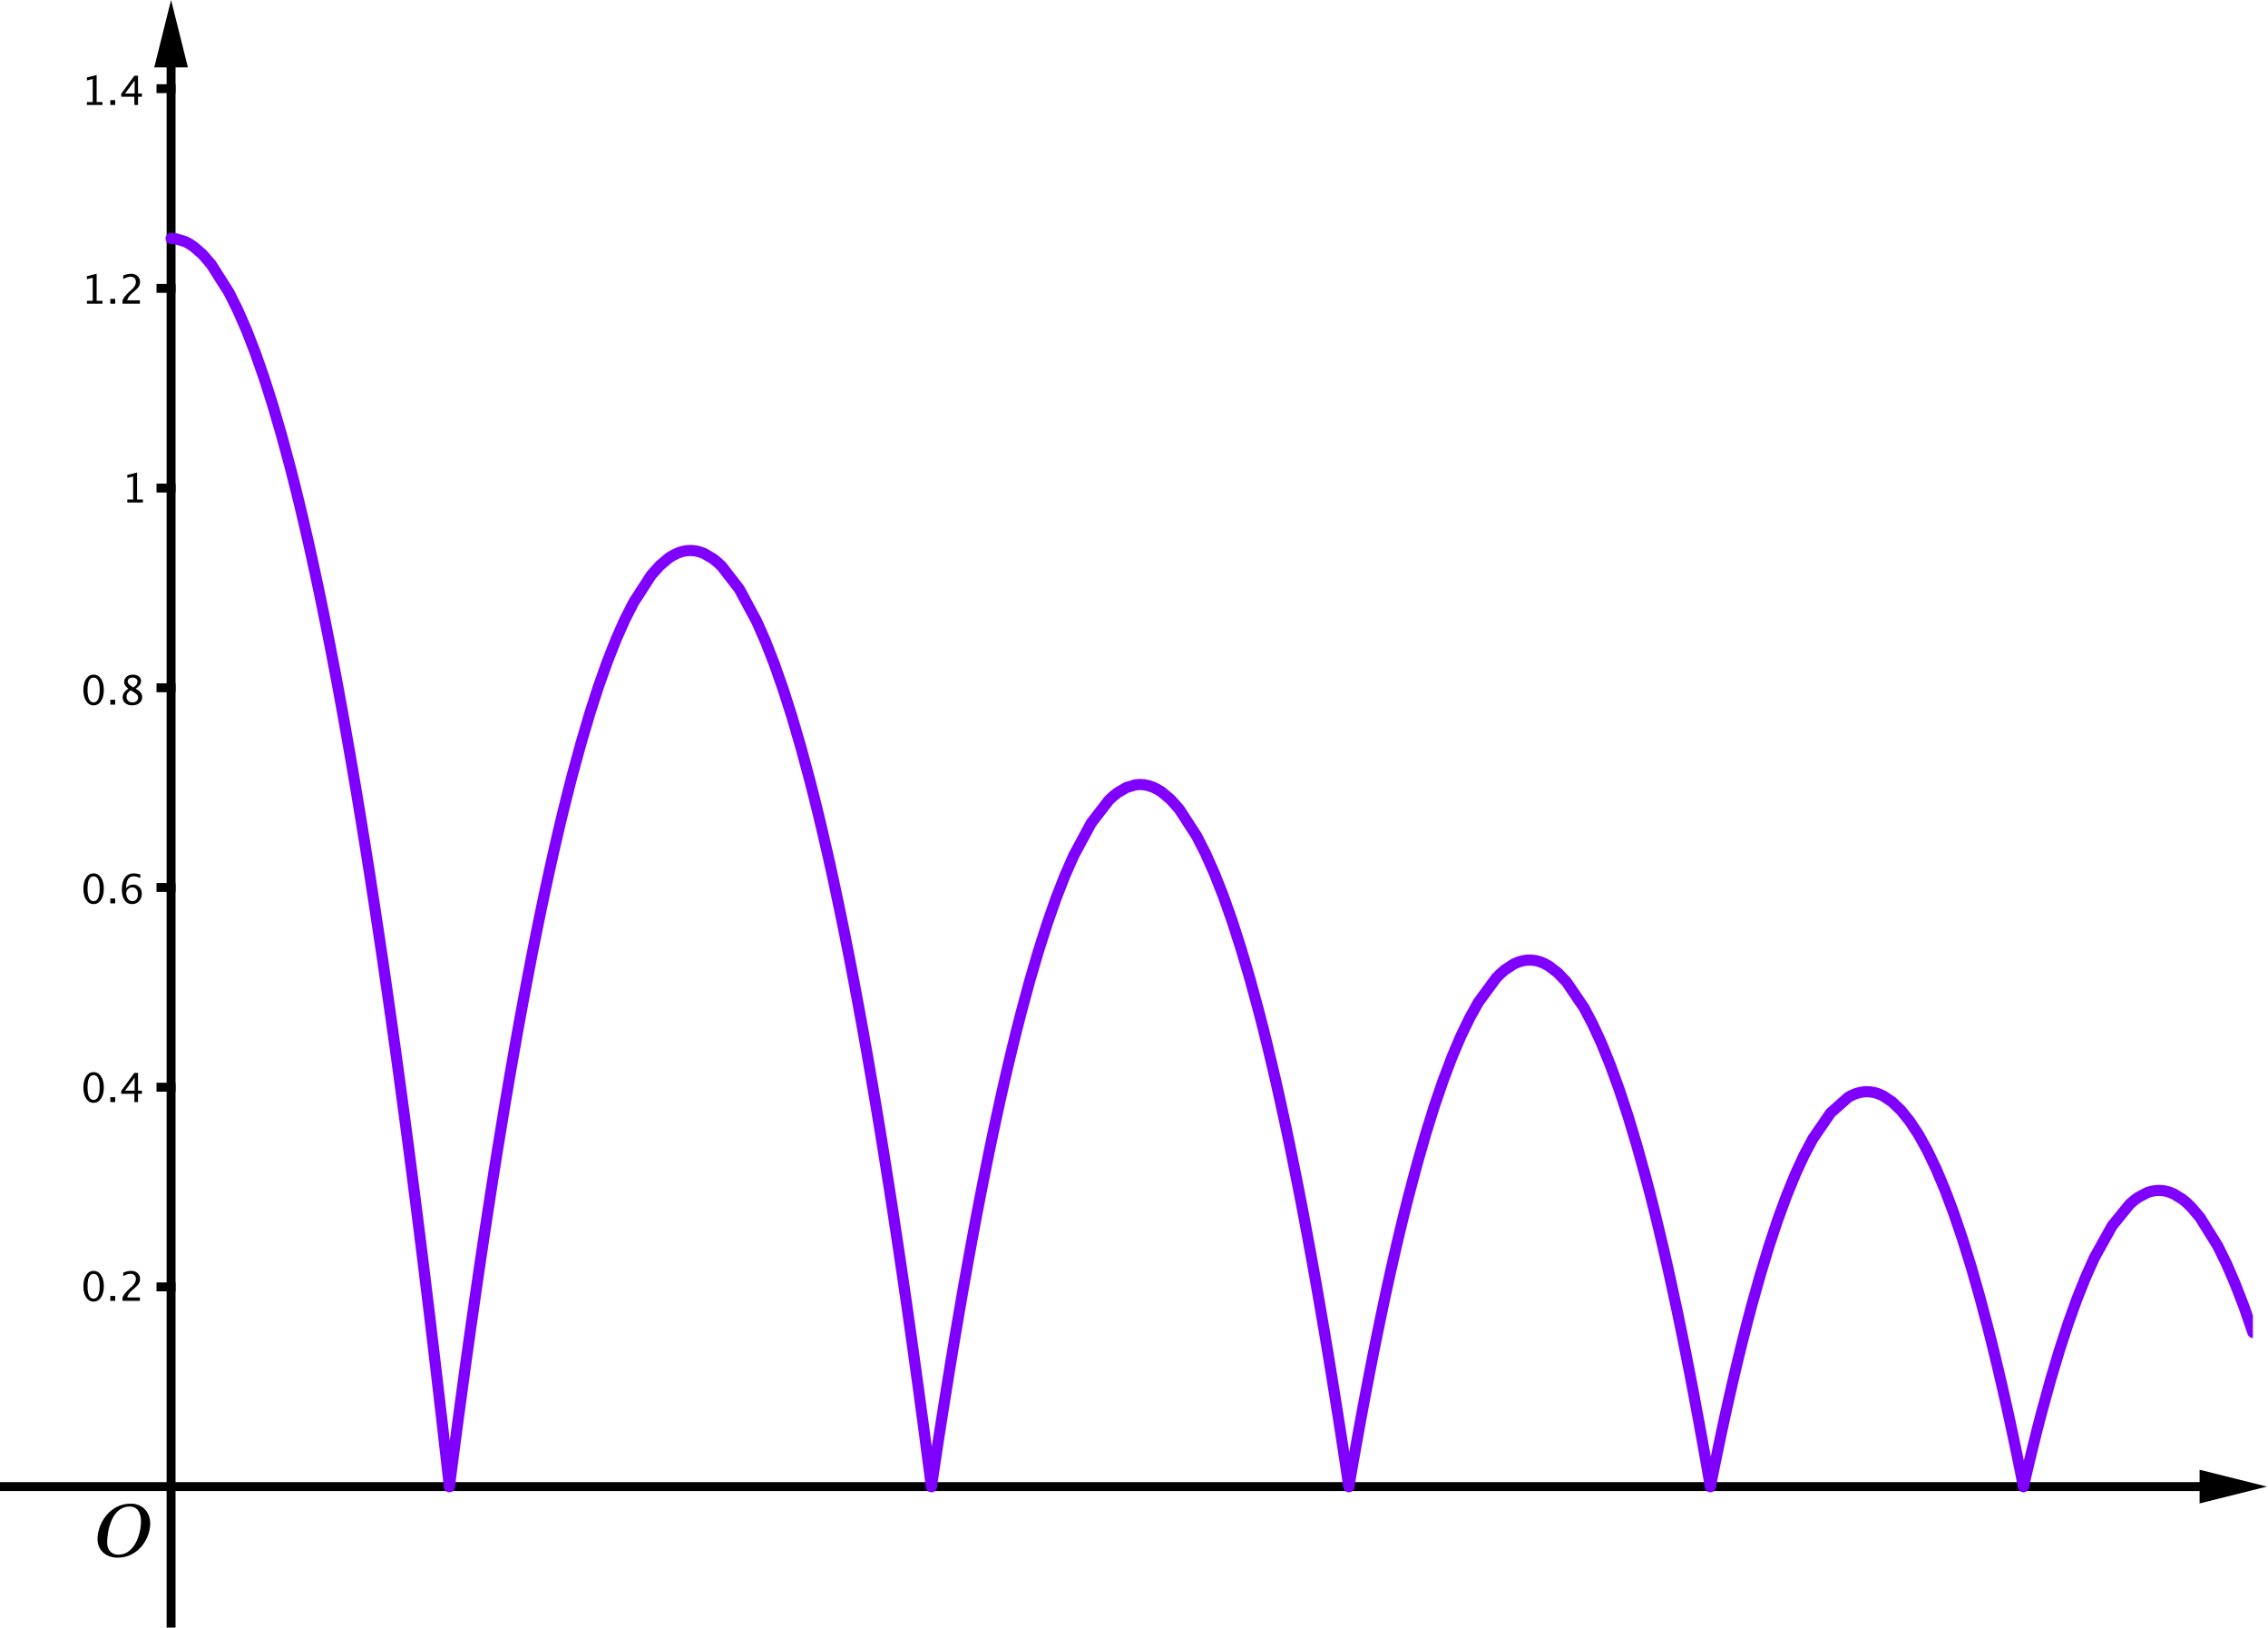 <?xml version='1.0' ?><svg xmlns:ns0="http://www.iki.fi/pav/software/textext/" xmlns:dc="http://purl.org/dc/elements/1.1/" xmlns:cc="http://creativecommons.org/ns#" xmlns:rdf="http://www.w3.org/1999/02/22-rdf-syntax-ns#" xmlns:svg="http://www.w3.org/2000/svg" xmlns="http://www.w3.org/2000/svg" id="svg2" version="1.1" width="466.073" height="334.524" viewBox="178.745 703.474 508.474 364.957" preserveAspectRatio="none">
  <defs id="defs261" />
  <g stroke-miterlimit="10.000" id="g6" style="stroke-width:1;stroke-linecap:square;stroke-linejoin:miter;stroke-miterlimit:10;stroke-dasharray:none;stroke-dashoffset:0" transform="matrix(0.755,0,0,0.755,178.745,706.618)">
    <clipPath id="clip1">
      <path d="m 0,0 0,479 669,0 0,-479 z" id="path9" />
    </clipPath>
    <g clip-path="url(#clip1)" id="g11">
      <g id="g13" style="fill:none;stroke:#000000;stroke-width:2.648;stroke-linecap:butt;stroke-opacity:1">
        <path d="m 50.8,3 0,476" id="path15" style="stroke-width:2.648" />
      </g>
    </g>
    <clipPath id="clip2">
      <path d="m 0,0 0,479 669,0 0,-479 z" id="path18" />
    </clipPath>
    <g clip-path="url(#clip2)" id="g20" transform="translate(0,-6.162)">
      <g id="g22" style="fill:#000000;fill-opacity:1;fill-rule:evenodd;stroke:none">
        <path d="m 50.8,2 -5,20 10,0" id="path24" />
      </g>
    </g>
    <clipPath id="clip3">
      <path d="m 0,0 0,479 669,0 0,-479 z" id="path27" />
    </clipPath>
    <g clip-path="url(#clip3)" id="g29">
      <g id="g31" style="fill:none;stroke:#000000;stroke-width:2.648;stroke-linecap:butt;stroke-opacity:1">
        <path d="m 0,437.14 666,0" id="path33" style="stroke-width:2.648" />
      </g>
    </g>
    <clipPath id="clip4">
      <path d="m 0,0 0,479 669,0 0,-479 z" id="path36" />
    </clipPath>
    <g clip-path="url(#clip4)" id="g38" transform="translate(6.162,0)">
      <g id="g40" style="fill:#000000;fill-opacity:1;fill-rule:evenodd;stroke:none">
        <path d="m 667,437.14 -20,-5 0,10" id="path42" />
      </g>
    </g>
    <clipPath id="clip5">
      <path d="m 0,0 0,479 669,0 0,-479 z" id="path45" />
    </clipPath>
    <clipPath id="clip6">
      <path d="m 0,0 0,479 669,0 0,-479 z" id="path54" />
    </clipPath>
    <g clip-path="url(#clip6)" id="g56">
      <g id="g58" style="fill:#000000;fill-opacity:1;fill-rule:nonzero;stroke:none">
        <path d="m 27.762,382.22 q -1.342,0 -2.171,-1.27 -0.829,-1.26 -0.829,-3.29 0,-2.05 0.835,-3.3 0.835,-1.25 2.2,-1.25 1.365,0 2.2,1.25 0.835,1.25 0.835,3.28 0,2.09 -0.835,3.33 -0.835,1.25 -2.235,1.25 z m 0.011,-0.87 q 1.834,0 1.834,-3.73 0,-3.64 -1.81,-3.64 -1.805,0 -1.805,3.68 0,3.69 1.781,3.69 z m 4.987,0.65 0,-1.45 1.447,0 0,1.45 z m 3.621,0 0,-1.01 q 0.504,-1.18 2.039,-2.57 l 0.662,-0.59 q 1.277,-1.16 1.277,-2.29 0,-0.73 -0.436,-1.15 -0.437,-0.41 -1.198,-0.41 -0.903,0 -2.127,0.7 l 0,-1.02 q 1.154,-0.55 2.291,-0.55 1.218,0 1.957,0.66 0.738,0.65 0.738,1.74 0,0.78 -0.372,1.38 -0.372,0.6 -1.386,1.47 l -0.445,0.38 q -1.389,1.17 -1.606,2.25 l 3.768,0 0,1.01 z" id="path60" />
      </g>
    </g>
    <clipPath id="clip7">
      <path d="m 0,0 0,479 669,0 0,-479 z" id="path63" />
    </clipPath>
    <g clip-path="url(#clip7)" id="g65">
      <g id="g67" style="fill:none;stroke:#000000;stroke-width:2.648;stroke-linecap:butt;stroke-opacity:1">
        <path d="m 47.8,377.86 3,0" id="path69" style="stroke-width:2.648" />
      </g>
    </g>
    <clipPath id="clip8">
      <path d="m 0,0 0,479 669,0 0,-479 z" id="path72" />
    </clipPath>
    <g clip-path="url(#clip8)" id="g74">
      <g id="g76" style="fill:#000000;fill-opacity:1;fill-rule:nonzero;stroke:none">
        <path d="m 27.762,323.22 q -1.342,0 -2.171,-1.27 -0.829,-1.26 -0.829,-3.29 0,-2.05 0.835,-3.3 0.835,-1.25 2.2,-1.25 1.365,0 2.2,1.25 0.835,1.25 0.835,3.28 0,2.09 -0.835,3.33 -0.835,1.25 -2.235,1.25 z m 0.011,-0.87 q 1.834,0 1.834,-3.73 0,-3.64 -1.81,-3.64 -1.805,0 -1.805,3.68 0,3.69 1.781,3.69 z m 4.987,0.65 0,-1.45 1.447,0 0,1.45 z m 7.142,0 0,-2.46 -3.902,0 0,-0.87 3.902,-5.34 1.084,0 0,5.27 1.16,0 0,0.94 -1.16,0 0,2.46 z m -2.771,-3.4 2.848,0 0,-3.85 z" id="path78" />
      </g>
    </g>
    <clipPath id="clip9">
      <path d="m 0,0 0,479 669,0 0,-479 z" id="path81" />
    </clipPath>
    <g clip-path="url(#clip9)" id="g83">
      <g id="g85" style="fill:none;stroke:#000000;stroke-width:2.648;stroke-linecap:butt;stroke-opacity:1">
        <path d="m 47.8,318.58 3,0" id="path87" style="stroke-width:2.648" />
      </g>
    </g>
    <clipPath id="clip10">
      <path d="m 0,0 0,479 669,0 0,-479 z" id="path90" />
    </clipPath>
    <g clip-path="url(#clip10)" id="g92">
      <g id="g94" style="fill:#000000;fill-opacity:1;fill-rule:nonzero;stroke:none">
        <path d="m 27.762,264.22 q -1.342,0 -2.171,-1.27 -0.829,-1.26 -0.829,-3.29 0,-2.05 0.835,-3.3 0.835,-1.25 2.2,-1.25 1.365,0 2.2,1.25 0.835,1.25 0.835,3.28 0,2.09 -0.835,3.33 -0.835,1.25 -2.235,1.25 z m 0.011,-0.87 q 1.834,0 1.834,-3.73 0,-3.64 -1.81,-3.64 -1.805,0 -1.805,3.68 0,3.69 1.781,3.69 z m 4.987,0.65 0,-1.45 1.447,0 0,1.45 z m 4.687,-4.49 q 0.826,-1.08 2.08,-1.08 1.137,0 1.861,0.76 0.723,0.75 0.723,1.93 0,1.35 -0.811,2.22 -0.812,0.88 -2.06,0.88 -1.435,0 -2.244,-1.16 -0.808,-1.15 -0.808,-3.2 0,-2.26 0.928,-3.51 0.929,-1.24 2.616,-1.24 0.774,0 1.934,0.32 l 0,1.01 q -1.225,-0.47 -2.004,-0.47 -2.215,0 -2.215,3.54 z m 3.504,1.87 q 0,-0.99 -0.442,-1.55 -0.443,-0.56 -1.228,-0.56 -0.732,0 -1.26,0.49 -0.527,0.49 -0.527,1.18 0,1.09 0.501,1.75 0.501,0.66 1.327,0.66 0.744,0 1.187,-0.54 0.442,-0.53 0.442,-1.43 z" id="path96" />
      </g>
    </g>
    <clipPath id="clip11">
      <path d="m 0,0 0,479 669,0 0,-479 z" id="path99" />
    </clipPath>
    <g clip-path="url(#clip11)" id="g101">
      <g id="g103" style="fill:none;stroke:#000000;stroke-width:2.648;stroke-linecap:butt;stroke-opacity:1">
        <path d="m 47.8,259.29 3,0" id="path105" style="stroke-width:2.648" />
      </g>
    </g>
    <clipPath id="clip12">
      <path d="m 0,0 0,479 669,0 0,-479 z" id="path108" />
    </clipPath>
    <g clip-path="url(#clip12)" id="g110">
      <g id="g112" style="fill:#000000;fill-opacity:1;fill-rule:nonzero;stroke:none">
        <path d="m 27.762,205.22 q -1.342,0 -2.171,-1.27 -0.829,-1.26 -0.829,-3.29 0,-2.05 0.835,-3.3 0.835,-1.25 2.2,-1.25 1.365,0 2.2,1.25 0.835,1.25 0.835,3.28 0,2.09 -0.835,3.33 -0.835,1.25 -2.235,1.25 z m 0.011,-0.87 q 1.834,0 1.834,-3.73 0,-3.64 -1.81,-3.64 -1.805,0 -1.805,3.68 0,3.69 1.781,3.69 z m 4.987,0.65 0,-1.45 1.447,0 0,1.45 z m 5.385,-4.72 q -1.272,-0.89 -1.272,-1.96 0,-0.98 0.721,-1.6 0.72,-0.61 1.881,-0.61 1.072,0 1.737,0.52 0.665,0.52 0.665,1.35 0,1.26 -1.617,2.3 1.963,0.96 1.963,2.48 0,1.09 -0.824,1.77 -0.823,0.69 -2.124,0.69 -1.277,0 -2.065,-0.65 -0.788,-0.65 -0.788,-1.7 0,-1.56 1.723,-2.59 z m 1.47,-0.37 q 1.213,-0.79 1.213,-1.77 0,-0.52 -0.404,-0.84 -0.404,-0.32 -1.067,-0.32 -0.638,0 -1.037,0.31 -0.398,0.32 -0.398,0.81 0,0.49 0.36,0.87 0.361,0.39 1.333,0.94 z m -0.844,0.84 q -0.697,0.54 -0.946,0.94 -0.249,0.4 -0.249,1 0,0.74 0.481,1.2 0.48,0.46 1.265,0.46 0.756,0 1.234,-0.39 0.477,-0.4 0.477,-1.02 0,-0.51 -0.296,-0.86 -0.296,-0.34 -1.145,-0.85 z" id="path114" />
      </g>
    </g>
    <clipPath id="clip13">
      <path d="m 0,0 0,479 669,0 0,-479 z" id="path117" />
    </clipPath>
    <g clip-path="url(#clip13)" id="g119">
      <g id="g121" style="fill:none;stroke:#000000;stroke-width:2.648;stroke-linecap:butt;stroke-opacity:1">
        <path d="m 47.8,200.01 3,0" id="path123" style="stroke-width:2.648" />
      </g>
    </g>
    <clipPath id="clip14">
      <path d="m 0,0 0,479 669,0 0,-479 z" id="path126" />
    </clipPath>
    <g clip-path="url(#clip14)" id="g128">
      <g id="g130" style="fill:#000000;fill-opacity:1;fill-rule:nonzero;stroke:none">
        <path d="m 37.805,145 0,-0.87 1.734,0 0,-6.84 -1.734,0.43 0,-0.89 2.894,-0.72 0,8.02 1.735,0 0,0.87 z" id="path132" />
      </g>
    </g>
    <clipPath id="clip15">
      <path d="m 0,0 0,479 669,0 0,-479 z" id="path135" />
    </clipPath>
    <g clip-path="url(#clip15)" id="g137">
      <g id="g139" style="fill:none;stroke:#000000;stroke-width:2.648;stroke-linecap:butt;stroke-opacity:1">
        <path d="m 47.8,140.72 3,0" id="path141" style="stroke-width:2.648" />
      </g>
    </g>
    <clipPath id="clip16">
      <path d="m 0,0 0,479 669,0 0,-479 z" id="path144" />
    </clipPath>
    <g clip-path="url(#clip16)" id="g146">
      <g id="g148" style="fill:#000000;fill-opacity:1;fill-rule:nonzero;stroke:none">
        <path d="m 25.805,86 0,-0.867 1.734,0 0,-6.844 -1.734,0.434 0,-0.891 2.894,-0.721 0,8.022 1.735,0 0,0.867 z m 6.955,0 0,-1.447 1.447,0 0,1.447 z m 3.621,0 0,-1.014 q 0.504,-1.177 2.039,-2.566 l 0.662,-0.592 q 1.277,-1.154 1.277,-2.291 0,-0.726 -0.436,-1.142 -0.437,-0.416 -1.198,-0.416 -0.903,0 -2.127,0.697 l 0,-1.02 q 1.154,-0.545 2.291,-0.545 1.218,0 1.957,0.657 0.738,0.656 0.738,1.74 0,0.779 -0.372,1.383 -0.372,0.603 -1.386,1.464 l -0.445,0.381 q -1.389,1.178 -1.606,2.25 l 3.768,0 0,1.014 z" id="path150" />
      </g>
    </g>
    <clipPath id="clip17">
      <path d="m 0,0 0,479 669,0 0,-479 z" id="path153" />
    </clipPath>
    <g clip-path="url(#clip17)" id="g155">
      <g id="g157" style="fill:none;stroke:#000000;stroke-width:2.648;stroke-linecap:butt;stroke-opacity:1">
        <path d="m 47.8,81.44 3,0" id="path159" style="stroke-width:2.648" />
      </g>
    </g>
    <clipPath id="clip18">
      <path d="m 0,0 0,479 669,0 0,-479 z" id="path162" />
    </clipPath>
    <g clip-path="url(#clip18)" id="g164">
      <g id="g166" style="fill:#000000;fill-opacity:1;fill-rule:nonzero;stroke:none">
        <path d="m 25.805,27 0,-0.867 1.734,0 0,-6.844 -1.734,0.434 0,-0.891 2.894,-0.721 0,8.022 1.735,0 0,0.867 z m 6.955,0 0,-1.447 1.447,0 0,1.447 z m 7.142,0 0,-2.455 -3.902,0 0,-0.873 3.902,-5.344 1.084,0 0,5.274 1.16,0 0,0.943 -1.16,0 0,2.455 z m -2.771,-3.398 2.848,0 0,-3.856 z" id="path168" />
      </g>
    </g>
    <clipPath id="clip19">
      <path d="m 0,0 0,479 669,0 0,-479 z" id="path171" />
    </clipPath>
    <g clip-path="url(#clip19)" id="g173">
      <g id="g175" style="fill:none;stroke:#000000;stroke-width:2.648;stroke-linecap:butt;stroke-opacity:1">
        <path d="m 47.8,22.157 3,0" id="path177" style="stroke-width:2.648" />
      </g>
    </g>
    <g id="misc" />
    <g id="layer0">
      <clipPath id="clip20">
        <path d="m 0,0 0,479 669,0 0,-479 z" id="path182" />
      </clipPath>
      <g clip-path="url(#clip20)" id="g184">
        <g id="g186" style="fill:none;stroke:#7f00ff;stroke-width:3.31;stroke-linecap:round;stroke-linejoin:round;stroke-opacity:1">
          <path d="m 50.8,66.619 1.466,0.117 m 0,0 2.613,0.786 0.653,0.312 0.654,0.359 1.306,0.856 2.613,2.268 2.614,3.009 m 0,0 5.226,8.242 2.614,5.232 2.613,5.973 2.613,6.717 2.613,7.45 2.614,8.2 2.613,8.94 m 0,0 2.613,9.67 1.307,5.12 1.307,5.3 1.306,5.49 1.307,5.67 1.306,5.86 1.307,6.05 1.307,6.22 1.306,6.42 1.307,6.6 1.307,6.78 1.305,6.97 1.31,7.16 1.3,7.34 1.31,7.52 1.31,7.71 1.3,7.9 1.31,8.08 1.31,8.27 1.3,8.45 1.31,8.64 1.31,8.82 1.3,9.01 1.31,9.19 1.31,9.38 1.3,9.56 1.31,9.75 1.31,9.93 0.65,5.04 0.65,5.08 0.66,5.13 0.65,5.18 0.65,5.22 0.66,5.26 m 0,0 0.65,5.32 0.65,5.36 0.66,5.41 0.65,5.45 0.65,5.5 0.66,5.55 0.65,5.59 0.65,5.64 m 0,0 0.7,6.04 0.69,6.09 0.7,6.14 0.69,6.2" id="path188" style="stroke-width:3.31" />
          <title id="title190">Function f</title>
          <desc id="desc192">f(x) = If[0  &lt;  x  &lt;  2, 5 / 4 - 5 / 16 xÃ&#131;Â&#130;Ã&#130;Â²]</desc>
        </g>
      </g>
      <clipPath id="clip21">
        <path d="m 0,0 0,479 669,0 0,-479 z" id="path195" />
      </clipPath>
      <g clip-path="url(#clip21)" id="g197">
        <g id="g199" style="fill:none;stroke:#7f00ff;stroke-width:3.31;stroke-linecap:round;stroke-linejoin:round;stroke-opacity:1">
          <path d="m 133.44,437.14 1.23,-9.43 1.22,-9.27 m 0,0 1.31,-9.71 1.3,-9.52 1.31,-9.34 1.31,-9.15 1.3,-8.96 1.31,-8.78 1.31,-8.6 1.3,-8.41 m 0,0 1.31,-8.23 1.31,-8.03 1.3,-7.86 1.31,-7.67 1.31,-7.48 1.3,-7.3 1.31,-7.11 1.31,-6.93 1.3,-6.75 1.31,-6.55 1.31,-6.38 1.3,-6.18 1.31,-6 1.31,-5.82 1.3,-5.63 1.31,-5.45 m 0,0 1.31,-5.26 1.3,-5.08 2.62,-9.59 2.61,-8.86 2.61,-8.11 2.62,-7.37 2.61,-6.63 2.61,-5.89 2.62,-5.15 5.22,-8.08 2.62,-2.92 2.61,-2.19 1.31,-0.81 1.3,-0.63 1.31,-0.45 1.31,-0.26 1.3,-0.07 1.31,0.11 1.31,0.3 1.3,0.48 2.62,1.52 1.3,1.04 1.31,1.22 5.23,6.75 5.22,9.71 2.62,5.96 2.61,6.71 2.61,7.45 2.62,8.19 2.61,8.93 2.61,9.67 1.31,5.11 1.31,5.3 1.3,5.49 1.31,5.67 1.31,5.85 1.3,6.04 1.31,6.23 1.31,6.41 m 0,0 1.3,6.59 1.31,6.78 1.3,6.97 1.31,7.15 1.31,7.34 1.3,7.52 1.31,7.71 1.31,7.89 1.3,8.08 1.31,8.26 1.31,8.45 1.3,8.63 1.31,8.82 1.31,9 1.3,9.19 1.31,9.38 m 0,0 1.2,8.76 1.2,8.92 1.2,9.08 1.2,9.23" id="path201" style="stroke-width:3.31" />
          <title id="title203">Function g</title>
          <desc id="desc205">Function g: g(x) = If[x(C_1)  &lt;  x  &lt;  x(D_1), (-y(B)) / 3 (x - x(C_1)) (x - x(D_1))]</desc>
        </g>
      </g>
      <clipPath id="clip22">
        <path d="m 0,0 0,479 669,0 0,-479 z" id="path208" />
      </clipPath>
      <g clip-path="url(#clip22)" id="g210">
        <g id="g212" style="fill:none;stroke:#7f00ff;stroke-width:3.31;stroke-linecap:round;stroke-linejoin:round;stroke-opacity:1">
          <path d="m 276.58,437.14 0.43,-2.89 m 0,0 1.3,-8.63 1.31,-8.45 1.31,-8.26 1.3,-8.08 m 0,0 1.31,-7.89 1.31,-7.71 1.3,-7.52 1.31,-7.34 1.31,-7.15 1.3,-6.97 1.31,-6.78 1.31,-6.6 m 0,0 1.3,-6.41 1.31,-6.22 1.31,-6.04 1.3,-5.86 1.31,-5.67 1.31,-5.48 1.3,-5.3 1.31,-5.12 2.61,-9.67 2.62,-8.93 2.61,-8.19 2.61,-7.45 2.62,-6.71 2.61,-5.96 5.23,-9.71 5.22,-6.75 1.31,-1.22 1.31,-1.04 2.61,-1.52 m 0,0 2.61,-0.78 0.66,-0.08 0.65,-0.04 1.31,0.08 1.3,0.26 1.31,0.44 1.31,0.63 1.3,0.81 2.62,2.19 2.61,2.92 5.23,8.08 2.61,5.14 2.61,5.89 2.62,6.63 2.61,7.38 2.61,8.11 2.62,8.85 2.61,9.6 1.31,5.07 1.3,5.26 m 0,0 1.31,5.45 1.31,5.63 1.3,5.82 1.31,6 1.31,6.18 1.3,6.38 1.31,6.55 1.31,6.75 1.3,6.92 1.31,7.12 1.31,7.29 1.3,7.49 1.31,7.67 1.31,7.85 1.3,8.04 1.31,8.22 m 0,0 0.83,5.32 0.83,5.39 0.83,5.47 0.83,5.54" id="path214" style="stroke-width:3.31" />
          <title id="title216">Function h</title>
          <desc id="desc218">Function h: h(x) = If[x(D_1)  &lt;  x  &lt;  x(E_1), (-4y(C)) / (x(E_1) - x(D_1))Ã&#131;Â&#130;Ã&#130;Â² (x - x(D_1)) (x - x(E_1))]</desc>
        </g>
      </g>
      <clipPath id="clip23">
        <path d="m 0,0 0,479 669,0 0,-479 z" id="path221" />
      </clipPath>
      <g clip-path="url(#clip23)" id="g223">
        <g id="g225" style="fill:none;stroke:#7f00ff;stroke-width:3.31;stroke-linecap:round;stroke-linejoin:round;stroke-opacity:1">
          <path d="m 400.54,437.14 0.95,-5.51 0.96,-5.41 m 0,0 1.3,-7.24 1.31,-7.07 1.31,-6.87 1.3,-6.69 m 0,0 1.31,-6.51 1.31,-6.32 1.3,-6.14 1.31,-5.95 1.31,-5.76 1.3,-5.58 1.31,-5.4 1.3,-5.2 m 0,0 2.62,-9.87 2.61,-9.12 2.61,-8.38 2.62,-7.64 2.61,-6.9 2.61,-6.16 2.62,-5.41 2.61,-4.68 5.23,-7.13 1.3,-1.31 1.31,-1.14 2.61,-1.71 1.31,-0.58 1.31,-0.39 1.3,-0.21 1.31,-0.02 1.31,0.16 1.3,0.35 1.31,0.54 1.31,0.72 2.61,1.99 2.61,2.73 5.23,7.7 2.61,4.96 2.62,5.69 2.61,6.44 2.61,7.19 2.62,7.92 2.61,8.66 2.61,9.4 1.31,4.98 1.31,5.17 1.3,5.35 1.31,5.54 1.31,5.72 1.3,5.9 1.31,6.09 1.31,6.28 1.3,6.46 1.31,6.65 m 0,0 1.31,6.83 1.3,7.02 1.31,7.2 1.31,7.39 m 0,0 0.91,5.27" id="path227" style="stroke-width:3.31" />
          <title id="title229">Function p</title>
          <desc id="desc231">Function p: p(x) = If[x(E_1)  &lt;  x  &lt;  x(F_1), (-4y(D)) / (x(F_1) - x(E_1))Ã&#131;Â&#130;Ã&#130;Â² (x - x(E_1)) (x - x(F_1))]</desc>
        </g>
      </g>
      <clipPath id="clip24">
        <path d="m 0,0 0,479 669,0 0,-479 z" id="path234" />
      </clipPath>
      <g clip-path="url(#clip24)" id="g236">
        <g id="g238" style="fill:none;stroke:#7f00ff;stroke-width:3.31;stroke-linecap:round;stroke-linejoin:round;stroke-opacity:1">
          <path d="m 507.89,437.14 1.08,-5.37 1.08,-5.26 1.07,-5.12 1.08,-5 m 0,0 1.31,-5.88 1.31,-5.71 1.3,-5.51 1.31,-5.33 1.31,-5.15 1.3,-4.96 2.62,-9.36 m 0,0 2.61,-8.63 2.61,-7.88 2.62,-7.14 2.61,-6.4 2.61,-5.66 2.62,-4.92 5.22,-7.61 m 0,0 5.23,-4.65 0.65,-0.37 0.66,-0.33 1.3,-0.51 1.31,-0.33 1.31,-0.15 1.3,0.05 1.31,0.22 1.31,0.41 1.3,0.6 2.62,1.75 2.61,2.5 2.61,3.23 2.62,3.97 2.61,4.72 2.61,5.45 2.62,6.2 2.61,6.94 2.61,7.68 2.62,8.42 m 0,0 2.61,9.16 2.61,9.9 1.31,5.23 1.3,5.41 1.31,5.6 1.31,5.79 m 0,0 1.26,5.74 1.25,5.92 1.26,6.08 1.26,6.26" id="path240" style="stroke-width:3.31" />
          <title id="title242">Function q</title>
          <desc id="desc244">Function q: q(x) = If[x(F_1)  &lt;  x  &lt;  x(G_1), (-4y(E)) / (x(G_1) - x(F_1))Ã&#131;Â&#130;Ã&#130;Â² (x - x(F_1)) (x - x(G_1))]</desc>
        </g>
      </g>
      <clipPath id="clip25">
        <path d="m 0,0 0,479 669,0 0,-479 z" id="path247" />
      </clipPath>
      <g clip-path="url(#clip25)" id="g249">
        <g id="g251" style="fill:none;stroke:#7f00ff;stroke-width:3.31;stroke-linecap:round;stroke-linejoin:round;stroke-opacity:1">
          <path d="m 600.86,437.14 0.19,-0.85 m 0,0 1.31,-5.59 1.31,-5.4 1.3,-5.22 1.31,-5.03 m 0,0 2.61,-9.51 2.62,-8.76 2.61,-8.03 2.61,-7.28 2.62,-6.54 2.61,-5.81 5.23,-9.38 m 0,0 5.22,-6.42 1.31,-1.14 1.31,-0.95 2.61,-1.36 0.65,-0.22 0.66,-0.18 1.3,-0.21 1.31,-0.03 1.31,0.15 1.3,0.34 1.31,0.53 2.61,1.61 1.31,1.08 1.31,1.27 2.61,3.09 5.23,8.4 2.61,5.31 2.61,6.06 2.62,6.79 2.61,7.54" id="path253" style="stroke-width:3.31" />
          <title id="title255">Function r</title>
          <desc id="desc257">Function r: r(x) = If[x(G_1)  &lt;  x  &lt;  x(H_1), (-4y(F)) / (x(H_1) - x(G_1))Ã&#131;Â&#130;Ã&#130;Â² (x - x(G_1)) (x - x(H_1))]</desc>
        </g>
      </g>
    </g>
    <g style="font-style:normal;font-variant:normal;font-weight:normal;font-stretch:normal;letter-spacing:normal;word-spacing:normal;text-anchor:start;fill:none;fill-opacity:1;fill-rule:evenodd;stroke:#000000;stroke-linecap:butt;stroke-linejoin:miter;stroke-miterlimit:10.433;stroke-dasharray:none;stroke-dashoffset:0;stroke-opacity:1" id="content" transform="matrix(2,0,0,-2,-419.08,1412.466)" xml:space="preserve" stroke-miterlimit="10.433" font-style="normal" font-variant="normal" font-weight="normal" font-stretch="normal" font-size-adjust="none" letter-spacing="normal" word-spacing="normal" ns0:text="$O$" ns0:preamble="/Users/prmb/CMEP/underground-inkscape-preamble.tex"><path style="fill:#000000;stroke-width:0" d="m 231.84,482.19 0,0.14 -0.01,0.14 -0.02,0.14 -0.02,0.14 -0.02,0.13 -0.03,0.14 -0.04,0.13 -0.04,0.13 -0.05,0.13 -0.06,0.12 -0.06,0.13 -0.06,0.12 -0.07,0.11 -0.08,0.12 -0.08,0.11 -0.09,0.1 -0.1,0.1 -0.1,0.1 -0.1,0.09 -0.12,0.09 -0.11,0.08 -0.13,0.07 -0.13,0.07 -0.13,0.06 -0.14,0.06 -0.15,0.05 -0.15,0.04 -0.16,0.04 -0.16,0.03 -0.17,0.02 -0.18,0.01 -0.18,0 -0.1,-0.43 c 1.2,0 1.67,-0.97 1.67,-2.24 l 0,0 c 0,-1.66 -0.86,-4.91 -3.37,-4.91 -0.92,0 -1.65,0.63 -1.65,1.78 0,1.67 0.62,5.37 3.35,5.37 l 0.1,0.43 c -3.01,0 -4.88,-2.88 -4.88,-5.27 0,-1.62 1.23,-2.75 2.99,-2.75 2.99,0 4.83,2.75 4.83,5.08 z" id="path4536" /></g>  </g>
</svg>